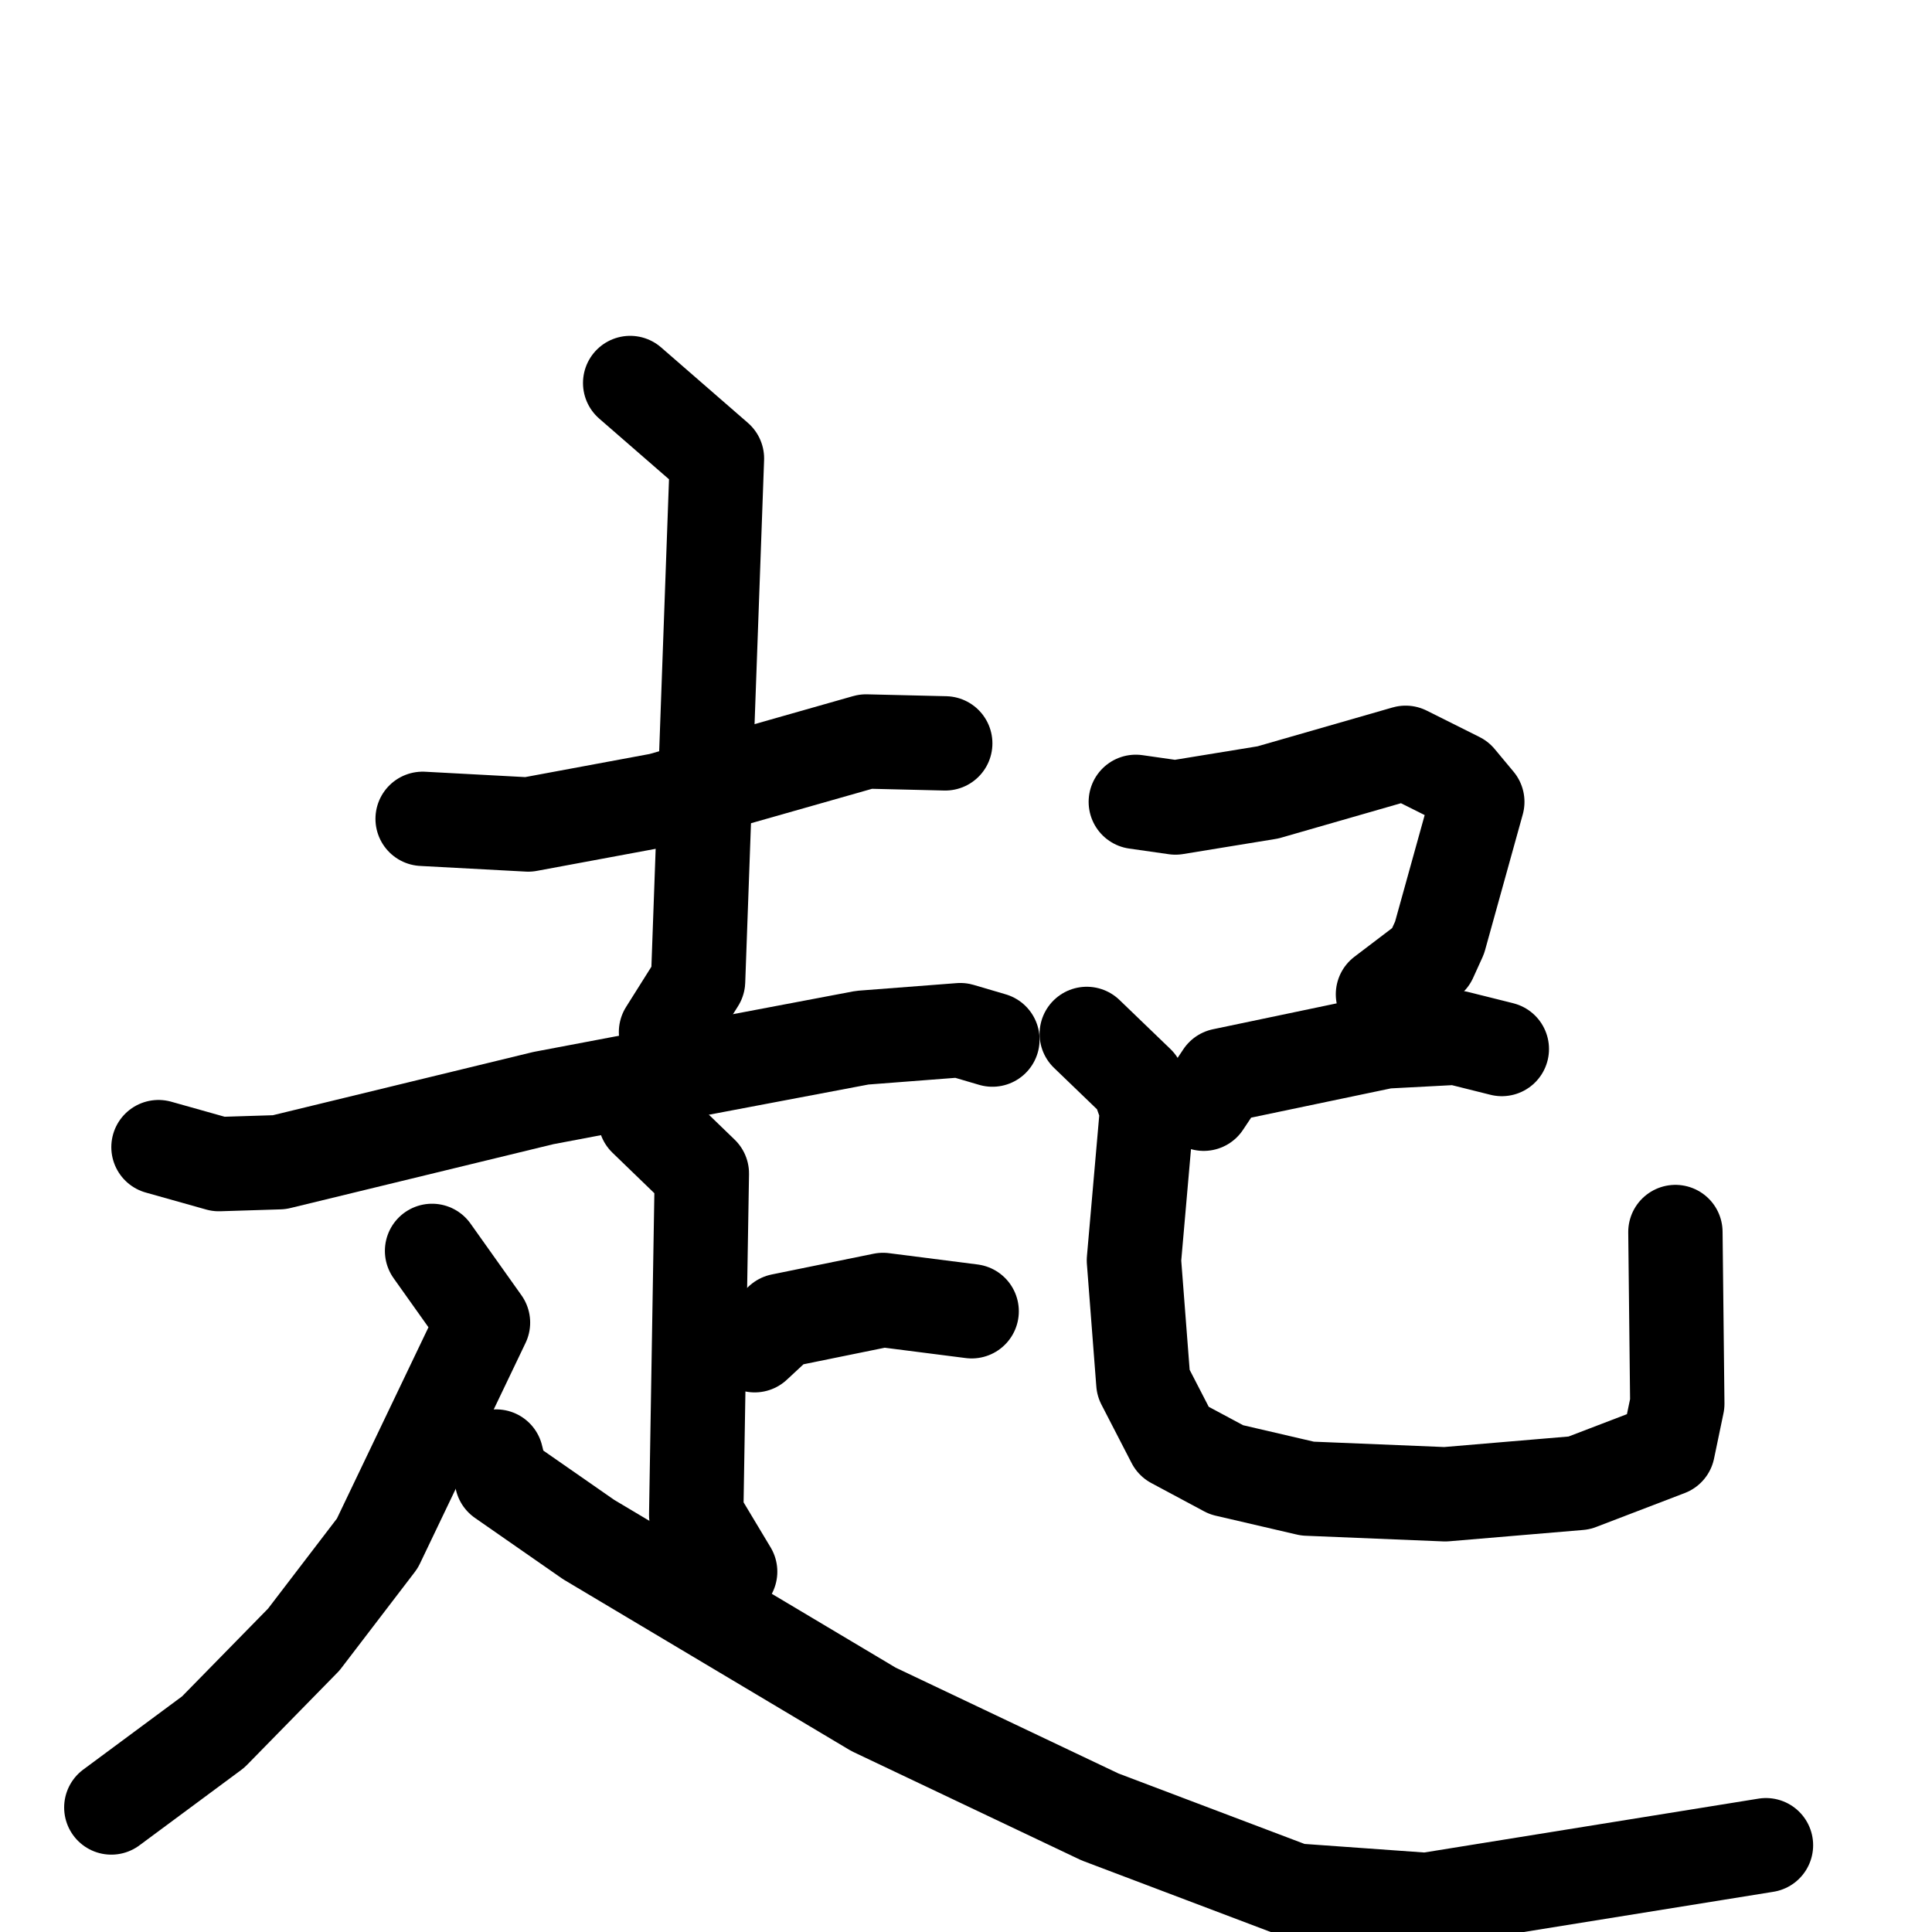 <svg xmlns="http://www.w3.org/2000/svg" viewBox="0 0 1024 1024">
  <g style="fill:none;stroke:#000000;stroke-width:50;stroke-linecap:round;stroke-linejoin:round;" transform="scale(1, 1) translate(0, 0)">
    <path d="M 224.0,434.0 L 280.0,437.0 L 350.0,424.0 L 459.0,393.0 L 501.0,394.0"/>
    <path d="M 334.0,203.0 L 380.0,243.0 L 370.0,520.0 L 353.0,547.0"/>
    <path d="M 84.0,608.0 L 116.0,617.0 L 148.0,616.0 L 288.0,582.0 L 457.0,550.0 L 509.0,546.0 L 526.0,551.0"/>
    <path d="M 342.0,593.0 L 372.0,622.0 L 369.0,803.0 L 387.0,833.0"/>
    <path d="M 400.0,713.0 L 414.0,700.0 L 468.0,689.0 L 515.0,695.0"/>
    <path d="M 229.0,663.0 L 256.0,701.0 L 200.0,818.0 L 161.0,869.0 L 113.0,918.0 L 59.0,958.0"/>
    <path d="M 263.0,772.0 L 266.0,784.0 L 312.0,816.0 L 463.0,906.0 L 583.0,963.0 L 686.0,1002.0 L 756.0,1007.0 L 936.0,978.0"/>
    <path d="M 602.0,425.0 L 623.0,428.0 L 672.0,420.0 L 745.0,399.0 L 773.0,413.0 L 783.0,425.0 L 763.0,497.0 L 758.0,508.0 L 733.0,527.0"/>
    <path d="M 638.0,585.0 L 648.0,570.0 L 734.0,552.0 L 772.0,550.0 L 796.0,556.0"/>
    <path d="M 576.0,548.0 L 603.0,574.0 L 608.0,588.0 L 601.0,668.0 L 606.0,733.0 L 622.0,764.0 L 650.0,779.0 L 693.0,789.0 L 766.0,792.0 L 837.0,786.0 L 884.0,768.0 L 889.0,744.0 L 888.0,653.0"/>
  </g>
</svg>
